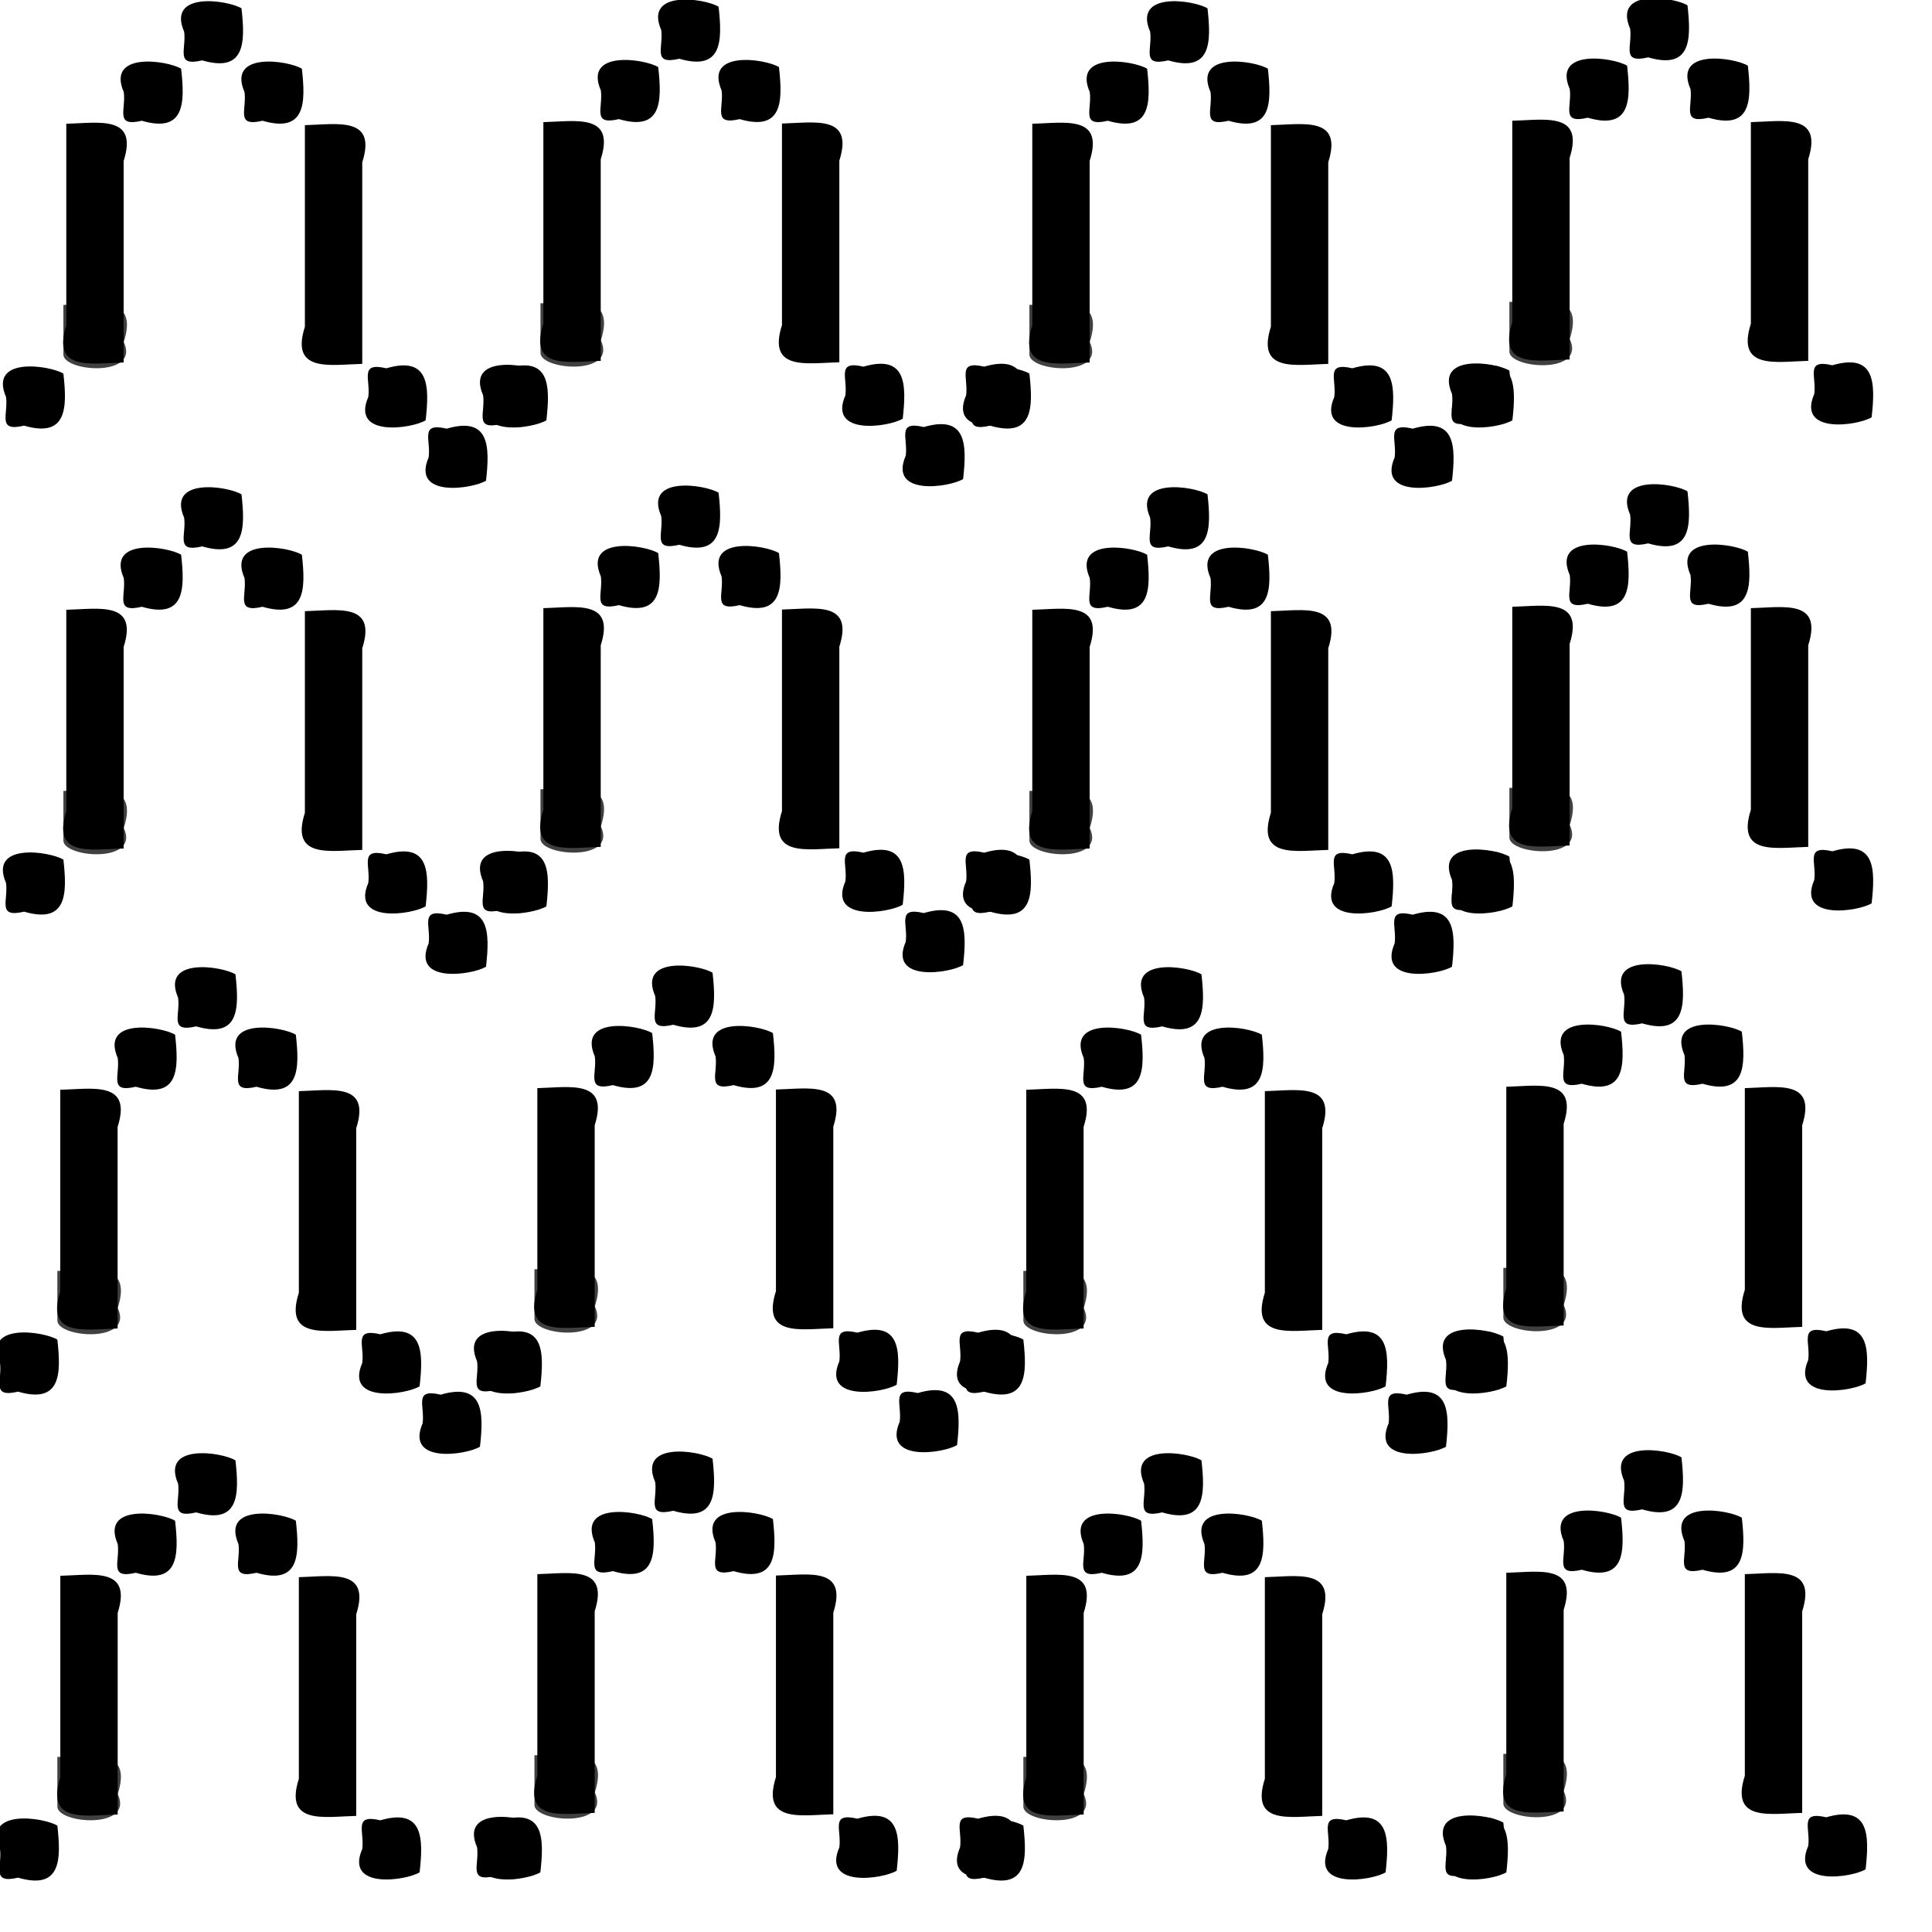 <?xml version="1.0" encoding="UTF-8" standalone="no"?>
<!-- Created with Inkscape (http://www.inkscape.org/) -->

<svg
   xmlns:dc="http://purl.org/dc/elements/1.1/"
   xmlns:cc="http://creativecommons.org/ns#"
   xmlns:rdf="http://www.w3.org/1999/02/22-rdf-syntax-ns#"
   xmlns:svg="http://www.w3.org/2000/svg"
   xmlns="http://www.w3.org/2000/svg"
   xmlns:sodipodi="http://sodipodi.sourceforge.net/DTD/sodipodi-0.dtd"
   xmlns:inkscape="http://www.inkscape.org/namespaces/inkscape"
   id="svg2826"
   version="1.1"
   inkscape:version="0.47 r22583"
   width="32"
   height="32"
   sodipodi:docname="mapinfo_brush_057_32.svg">
  <defs
     id="defs2830">
    <inkscape:perspective
       sodipodi:type="inkscape:persp3d"
       inkscape:vp_x="0 : 0.5 : 1"
       inkscape:vp_y="0 : 1000 : 0"
       inkscape:vp_z="1 : 0.5 : 1"
       inkscape:persp3d-origin="0.5 : 0.33333333 : 1"
       id="perspective2834" />
    <inkscape:perspective
       id="perspective3686"
       inkscape:persp3d-origin="0.5 : 0.33333333 : 1"
       inkscape:vp_z="1 : 0.5 : 1"
       inkscape:vp_y="0 : 1000 : 0"
       inkscape:vp_x="0 : 0.5 : 1"
       sodipodi:type="inkscape:persp3d" />
    <inkscape:perspective
       id="perspective3708"
       inkscape:persp3d-origin="0.5 : 0.33333333 : 1"
       inkscape:vp_z="1 : 0.5 : 1"
       inkscape:vp_y="0 : 1000 : 0"
       inkscape:vp_x="0 : 0.5 : 1"
       sodipodi:type="inkscape:persp3d" />
    <inkscape:perspective
       id="perspective3708-4"
       inkscape:persp3d-origin="0.5 : 0.33333333 : 1"
       inkscape:vp_z="1 : 0.5 : 1"
       inkscape:vp_y="0 : 1000 : 0"
       inkscape:vp_x="0 : 0.5 : 1"
       sodipodi:type="inkscape:persp3d" />
    <inkscape:perspective
       id="perspective3708-9"
       inkscape:persp3d-origin="0.5 : 0.33333333 : 1"
       inkscape:vp_z="1 : 0.5 : 1"
       inkscape:vp_y="0 : 1000 : 0"
       inkscape:vp_x="0 : 0.5 : 1"
       sodipodi:type="inkscape:persp3d" />
    <inkscape:perspective
       id="perspective3748"
       inkscape:persp3d-origin="0.5 : 0.33333333 : 1"
       inkscape:vp_z="1 : 0.5 : 1"
       inkscape:vp_y="0 : 1000 : 0"
       inkscape:vp_x="0 : 0.5 : 1"
       sodipodi:type="inkscape:persp3d" />
    <inkscape:perspective
       id="perspective3775"
       inkscape:persp3d-origin="0.5 : 0.33333333 : 1"
       inkscape:vp_z="1 : 0.5 : 1"
       inkscape:vp_y="0 : 1000 : 0"
       inkscape:vp_x="0 : 0.5 : 1"
       sodipodi:type="inkscape:persp3d" />
    <inkscape:perspective
       id="perspective3820"
       inkscape:persp3d-origin="0.5 : 0.33333333 : 1"
       inkscape:vp_z="1 : 0.5 : 1"
       inkscape:vp_y="0 : 1000 : 0"
       inkscape:vp_x="0 : 0.5 : 1"
       sodipodi:type="inkscape:persp3d" />
    <inkscape:perspective
       id="perspective3820-2"
       inkscape:persp3d-origin="0.5 : 0.33333333 : 1"
       inkscape:vp_z="1 : 0.5 : 1"
       inkscape:vp_y="0 : 1000 : 0"
       inkscape:vp_x="0 : 0.5 : 1"
       sodipodi:type="inkscape:persp3d" />
    <inkscape:perspective
       id="perspective3820-3"
       inkscape:persp3d-origin="0.5 : 0.33333333 : 1"
       inkscape:vp_z="1 : 0.5 : 1"
       inkscape:vp_y="0 : 1000 : 0"
       inkscape:vp_x="0 : 0.5 : 1"
       sodipodi:type="inkscape:persp3d" />
    <inkscape:perspective
       id="perspective3998"
       inkscape:persp3d-origin="0.5 : 0.33333333 : 1"
       inkscape:vp_z="1 : 0.5 : 1"
       inkscape:vp_y="0 : 1000 : 0"
       inkscape:vp_x="0 : 0.5 : 1"
       sodipodi:type="inkscape:persp3d" />
    <inkscape:perspective
       id="perspective3998-2"
       inkscape:persp3d-origin="0.5 : 0.33333333 : 1"
       inkscape:vp_z="1 : 0.5 : 1"
       inkscape:vp_y="0 : 1000 : 0"
       inkscape:vp_x="0 : 0.5 : 1"
       sodipodi:type="inkscape:persp3d" />
    <inkscape:perspective
       id="perspective3998-3"
       inkscape:persp3d-origin="0.5 : 0.33333333 : 1"
       inkscape:vp_z="1 : 0.5 : 1"
       inkscape:vp_y="0 : 1000 : 0"
       inkscape:vp_x="0 : 0.5 : 1"
       sodipodi:type="inkscape:persp3d" />
  </defs>
  <sodipodi:namedview
     pagecolor="#ffffff"
     bordercolor="#666666"
     borderopacity="1"
     objecttolerance="10"
     gridtolerance="10"
     guidetolerance="10"
     inkscape:pageopacity="0"
     inkscape:pageshadow="2"
     inkscape:window-width="1280"
     inkscape:window-height="780"
     id="namedview2828"
     showgrid="true"
     inkscape:snap-grids="true"
     inkscape:zoom="15.786647"
     inkscape:cx="7.1083751"
     inkscape:cy="16.709017"
     inkscape:window-x="-8"
     inkscape:window-y="-8"
     inkscape:window-maximized="1"
     inkscape:current-layer="svg2826">
    <inkscape:grid
       type="xygrid"
       id="grid2898" />
  </sodipodi:namedview>
  <g
     id="g4924"
     transform="translate(35,0.05)">
    <path
       style="fill:#000000"
       d=""
       id="path2844" />
    <path
       style="fill:#000000"
       d=""
       id="path2840" />
    <path
       style="fill:#000000"
       d=""
       id="path2838" />
    <path
       style="fill:#000000;fill-opacity:0.75;stroke-width:0.2;stroke-miterlimit:4;stroke-dasharray:none;stroke-dashoffset:0"
       d="m -10,4.95 c 0.541,-0.003 1.254,-0.178 1,0.615 0.279,0.589 -0.991,0.495 -1,0.21 0,-0.275 0,-0.55 0,-0.824 z"
       id="rect2900" />
    <path
       style="fill:#000000;fill-opacity:1;stroke-width:0.2;stroke-miterlimit:4;stroke-dasharray:none;stroke-dashoffset:0"
       d="m -9.952,3.927 c 0,-0.659 0,-1.318 0,-1.977 0.535,-0.013 1.195,-0.152 0.95,0.615 0,1.113 0,2.226 0,3.339 -0.535,0.013 -1.195,0.152 -0.95,-0.615 0,-0.454 0,-0.908 0,-1.362 z"
       id="path2902" />
    <path
       style="fill:#000000;fill-opacity:1;stroke-width:0.2;stroke-miterlimit:4;stroke-dasharray:none;stroke-dashoffset:0"
       d="M -10.95,6.475 C -11.242,5.8 -10.228,5.95 -10,6.088 c 0.064,0.568 0.061,1.07 -0.651,0.862 -0.454,0.107 -0.259,-0.182 -0.299,-0.475 z"
       id="path2902-1" />
    <g
       transform="translate(7,-0.05)"
       id="g3762">
      <path
         style="fill:#000000;fill-opacity:1;stroke-width:0.2;stroke-miterlimit:4;stroke-dasharray:none;stroke-dashoffset:0"
         d="m -16,1.475 c -0.292,-0.675 0.722,-0.525 0.95,-0.387 0.064,0.568 0.061,1.07 -0.651,0.862 C -16.155,2.057 -15.96,1.768 -16,1.475 z"
         id="path2902-1-7" />
      <path
         style="fill:#000000;fill-opacity:1;stroke-width:0.2;stroke-miterlimit:4;stroke-dasharray:none;stroke-dashoffset:0"
         d="m -15,0.475 c -0.292,-0.675 0.722,-0.525 0.95,-0.387 0.064,0.568 0.061,1.07 -0.651,0.862 C -15.155,1.057 -14.96,0.768 -15,0.475 z"
         id="path2902-1-0" />
      <path
         style="fill:#000000;fill-opacity:1;stroke-width:0.2;stroke-miterlimit:4;stroke-dasharray:none;stroke-dashoffset:0"
         d="m -14,1.475 c -0.292,-0.675 0.722,-0.525 0.95,-0.387 0.064,0.568 0.061,1.07 -0.651,0.862 C -14.155,2.057 -13.96,1.768 -14,1.475 z"
         id="path2902-1-4" />
    </g>
    <path
       style="fill:#000000;fill-opacity:1;stroke-width:0.2;stroke-miterlimit:4;stroke-dasharray:none;stroke-dashoffset:0"
       d="m -6,3.95 c 0,-0.659 0,-1.318 0,-1.977 0.535,-0.013 1.195,-0.152 0.95,0.615 0,1.113 0,2.226 0,3.339 C -5.585,5.94 -6.245,6.079 -6,5.312 -6,4.858 -6,4.404 -6,3.95 z"
       id="path2902-8" />
    <path
       style="fill:#000000;fill-opacity:1;stroke-width:0.2;stroke-miterlimit:4;stroke-dasharray:none;stroke-dashoffset:0"
       d="M -4.95,6.475 C -5.242,7.15 -4.228,7 -4,6.862 -3.936,6.294 -3.939,5.792 -4.651,6 -5.105,5.893 -4.91,6.182 -4.95,6.475 z"
       id="path2902-1-7-2" />
    <g
       id="g3798-5"
       transform="translate(-0.95,0)">
      <path
         style="fill:#000000;fill-opacity:0.75;stroke-width:0.2;stroke-miterlimit:4;stroke-dasharray:none;stroke-dashoffset:0"
         d="m -17,5 c 0.542,-0.003 1.254,-0.178 1,0.615 0.279,0.589 -0.992,0.495 -1,0.209 C -17,5.549 -17,5.275 -17,5 z"
         id="rect2900-1" />
      <path
         style="fill:#000000;fill-opacity:1;stroke-width:0.2;stroke-miterlimit:4;stroke-dasharray:none;stroke-dashoffset:0"
         d="m -16.952,3.977 c 0,-0.659 0,-1.318 0,-1.977 0.535,-0.013 1.195,-0.151 0.95,0.615 0,1.113 0,2.226 0,3.339 -0.535,0.013 -1.195,0.151 -0.95,-0.615 0,-0.454 0,-0.908 0,-1.362 z"
         id="path2902-7" />
      <path
         style="fill:#000000;fill-opacity:1;stroke-width:0.2;stroke-miterlimit:4;stroke-dasharray:none;stroke-dashoffset:0"
         d="M -17.95,6.525 C -18.242,5.849 -17.228,6 -17,6.138 -16.936,6.706 -16.939,7.208 -17.651,7 -18.105,7.107 -17.91,6.818 -17.95,6.525 z"
         id="path2902-1-1" />
      <g
         id="g3762-1">
        <path
           style="fill:#000000;fill-opacity:1;stroke-width:0.2;stroke-miterlimit:4;stroke-dasharray:none;stroke-dashoffset:0"
           d="m -16,1.475 c -0.292,-0.675 0.723,-0.525 0.95,-0.387 0.064,0.569 0.061,1.07 -0.651,0.862 C -16.155,2.057 -15.96,1.768 -16,1.475 z"
           id="path2902-1-7-5" />
        <path
           style="fill:#000000;fill-opacity:1;stroke-width:0.2;stroke-miterlimit:4;stroke-dasharray:none;stroke-dashoffset:0"
           d="m -15,0.475 c -0.292,-0.675 0.723,-0.525 0.95,-0.387 0.064,0.569 0.061,1.07 -0.651,0.862 C -15.155,1.057 -14.96,0.768 -15,0.475 z"
           id="path2902-1-0-2" />
        <path
           style="fill:#000000;fill-opacity:1;stroke-width:0.2;stroke-miterlimit:4;stroke-dasharray:none;stroke-dashoffset:0"
           d="m -14,1.475 c -0.292,-0.675 0.723,-0.525 0.95,-0.387 0.064,0.569 0.061,1.07 -0.651,0.862 C -14.155,2.057 -13.96,1.768 -14,1.475 z"
           id="path2902-1-4-7" />
      </g>
      <path
         style="fill:#000000;fill-opacity:1;stroke-width:0.2;stroke-miterlimit:4;stroke-dasharray:none;stroke-dashoffset:0"
         d="m -13,4 c 0,-0.659 0,-1.318 0,-1.977 0.535,-0.013 1.195,-0.151 0.95,0.615 0,1.113 0,2.226 0,3.339 C -12.585,5.99 -13.245,6.128 -13,5.362 -13,4.908 -13,4.454 -13,4 z"
         id="path2902-8-6" />
      <g
         transform="matrix(1,0,0,-1,4.05,8)"
         id="g3762-8-1">
        <path
           style="fill:#000000;fill-opacity:1;stroke-width:0.2;stroke-miterlimit:4;stroke-dasharray:none;stroke-dashoffset:0"
           d="m -16,1.475 c -0.292,-0.675 0.723,-0.525 0.95,-0.387 0.064,0.569 0.061,1.07 -0.651,0.862 C -16.155,2.057 -15.96,1.768 -16,1.475 z"
           id="path2902-1-7-2-4" />
        <path
           style="fill:#000000;fill-opacity:1;stroke-width:0.2;stroke-miterlimit:4;stroke-dasharray:none;stroke-dashoffset:0"
           d="m -15,0.475 c -0.292,-0.675 0.723,-0.525 0.95,-0.387 0.064,0.569 0.061,1.07 -0.651,0.862 C -15.155,1.057 -14.96,0.768 -15,0.475 z"
           id="path2902-1-0-4-2" />
        <path
           style="fill:#000000;fill-opacity:1;stroke-width:0.2;stroke-miterlimit:4;stroke-dasharray:none;stroke-dashoffset:0"
           d="m -14,1.475 c -0.292,-0.675 0.723,-0.525 0.95,-0.387 0.064,0.569 0.061,1.07 -0.651,0.862 C -14.155,2.057 -13.96,1.768 -14,1.475 z"
           id="path2902-1-4-5-3" />
      </g>
    </g>
    <g
       id="g3798-2"
       transform="translate(-9.048,-0.027)">
      <path
         style="fill:#000000;fill-opacity:0.75;stroke-width:0.2;stroke-miterlimit:4;stroke-dasharray:none;stroke-dashoffset:0"
         d="m -17,5 c 0.542,-0.003 1.254,-0.178 1,0.615 0.279,0.589 -0.992,0.495 -1,0.209 C -17,5.549 -17,5.275 -17,5 z"
         id="rect2900-16" />
      <path
         style="fill:#000000;fill-opacity:1;stroke-width:0.2;stroke-miterlimit:4;stroke-dasharray:none;stroke-dashoffset:0"
         d="m -16.952,3.977 c 0,-0.659 0,-1.318 0,-1.977 0.535,-0.013 1.195,-0.151 0.95,0.615 0,1.113 0,2.226 0,3.339 -0.535,0.013 -1.195,0.151 -0.95,-0.615 0,-0.454 0,-0.908 0,-1.362 z"
         id="path2902-85" />
      <path
         style="fill:#000000;fill-opacity:1;stroke-width:0.2;stroke-miterlimit:4;stroke-dasharray:none;stroke-dashoffset:0"
         d="M -17.95,6.525 C -18.242,5.849 -17.228,6 -17,6.138 -16.936,6.706 -16.939,7.208 -17.651,7 -18.105,7.107 -17.91,6.818 -17.95,6.525 z"
         id="path2902-1-76" />
      <g
         id="g3762-18">
        <path
           style="fill:#000000;fill-opacity:1;stroke-width:0.2;stroke-miterlimit:4;stroke-dasharray:none;stroke-dashoffset:0"
           d="m -16,1.475 c -0.292,-0.675 0.723,-0.525 0.95,-0.387 0.064,0.569 0.061,1.07 -0.651,0.862 C -16.155,2.057 -15.96,1.768 -16,1.475 z"
           id="path2902-1-7-9" />
        <path
           style="fill:#000000;fill-opacity:1;stroke-width:0.2;stroke-miterlimit:4;stroke-dasharray:none;stroke-dashoffset:0"
           d="m -15,0.475 c -0.292,-0.675 0.723,-0.525 0.95,-0.387 0.064,0.569 0.061,1.07 -0.651,0.862 C -15.155,1.057 -14.96,0.768 -15,0.475 z"
           id="path2902-1-0-27" />
        <path
           style="fill:#000000;fill-opacity:1;stroke-width:0.2;stroke-miterlimit:4;stroke-dasharray:none;stroke-dashoffset:0"
           d="m -14,1.475 c -0.292,-0.675 0.723,-0.525 0.95,-0.387 0.064,0.569 0.061,1.07 -0.651,0.862 C -14.155,2.057 -13.96,1.768 -14,1.475 z"
           id="path2902-1-4-9" />
      </g>
      <path
         style="fill:#000000;fill-opacity:1;stroke-width:0.2;stroke-miterlimit:4;stroke-dasharray:none;stroke-dashoffset:0"
         d="m -13,4 c 0,-0.659 0,-1.318 0,-1.977 0.535,-0.013 1.195,-0.151 0.95,0.615 0,1.113 0,2.226 0,3.339 C -12.585,5.99 -13.245,6.128 -13,5.362 -13,4.908 -13,4.454 -13,4 z"
         id="path2902-8-5" />
      <g
         transform="matrix(1,0,0,-1,4.05,8)"
         id="g3762-8-4">
        <path
           style="fill:#000000;fill-opacity:1;stroke-width:0.2;stroke-miterlimit:4;stroke-dasharray:none;stroke-dashoffset:0"
           d="m -16,1.475 c -0.292,-0.675 0.723,-0.525 0.95,-0.387 0.064,0.569 0.061,1.07 -0.651,0.862 C -16.155,2.057 -15.96,1.768 -16,1.475 z"
           id="path2902-1-7-2-3" />
        <path
           style="fill:#000000;fill-opacity:1;stroke-width:0.2;stroke-miterlimit:4;stroke-dasharray:none;stroke-dashoffset:0"
           d="m -15,0.475 c -0.292,-0.675 0.723,-0.525 0.95,-0.387 0.064,0.569 0.061,1.07 -0.651,0.862 C -15.155,1.057 -14.96,0.768 -15,0.475 z"
           id="path2902-1-0-4-1" />
        <path
           style="fill:#000000;fill-opacity:1;stroke-width:0.2;stroke-miterlimit:4;stroke-dasharray:none;stroke-dashoffset:0"
           d="m -14,1.475 c -0.292,-0.675 0.723,-0.525 0.95,-0.387 0.064,0.569 0.061,1.07 -0.651,0.862 C -14.155,2.057 -13.96,1.768 -14,1.475 z"
           id="path2902-1-4-5-2" />
      </g>
    </g>
    <g
       id="g3798-3"
       transform="translate(-16.95,0)">
      <path
         style="fill:#000000;fill-opacity:0.75;stroke-width:0.2;stroke-miterlimit:4;stroke-dasharray:none;stroke-dashoffset:0"
         d="m -17,5 c 0.542,-0.003 1.254,-0.178 1,0.615 0.279,0.589 -0.992,0.495 -1,0.209 C -17,5.549 -17,5.275 -17,5 z"
         id="rect2900-4" />
      <path
         style="fill:#000000;fill-opacity:1;stroke-width:0.2;stroke-miterlimit:4;stroke-dasharray:none;stroke-dashoffset:0"
         d="m -16.952,3.977 c 0,-0.659 0,-1.318 0,-1.977 0.535,-0.013 1.195,-0.151 0.95,0.615 0,1.113 0,2.226 0,3.339 -0.535,0.013 -1.195,0.151 -0.95,-0.615 0,-0.454 0,-0.908 0,-1.362 z"
         id="path2902-11" />
      <path
         style="fill:#000000;fill-opacity:1;stroke-width:0.2;stroke-miterlimit:4;stroke-dasharray:none;stroke-dashoffset:0"
         d="M -17.95,6.525 C -18.242,5.849 -17.228,6 -17,6.138 -16.936,6.706 -16.939,7.208 -17.651,7 -18.105,7.107 -17.91,6.818 -17.95,6.525 z"
         id="path2902-1-3" />
      <g
         id="g3762-87">
        <path
           style="fill:#000000;fill-opacity:1;stroke-width:0.2;stroke-miterlimit:4;stroke-dasharray:none;stroke-dashoffset:0"
           d="m -16,1.475 c -0.292,-0.675 0.723,-0.525 0.95,-0.387 0.064,0.569 0.061,1.07 -0.651,0.862 C -16.155,2.057 -15.96,1.768 -16,1.475 z"
           id="path2902-1-7-4" />
        <path
           style="fill:#000000;fill-opacity:1;stroke-width:0.2;stroke-miterlimit:4;stroke-dasharray:none;stroke-dashoffset:0"
           d="m -15,0.475 c -0.292,-0.675 0.723,-0.525 0.95,-0.387 0.064,0.569 0.061,1.07 -0.651,0.862 C -15.155,1.057 -14.96,0.768 -15,0.475 z"
           id="path2902-1-0-277" />
        <path
           style="fill:#000000;fill-opacity:1;stroke-width:0.2;stroke-miterlimit:4;stroke-dasharray:none;stroke-dashoffset:0"
           d="m -14,1.475 c -0.292,-0.675 0.723,-0.525 0.95,-0.387 0.064,0.569 0.061,1.07 -0.651,0.862 C -14.155,2.057 -13.96,1.768 -14,1.475 z"
           id="path2902-1-4-93" />
      </g>
      <path
         style="fill:#000000;fill-opacity:1;stroke-width:0.2;stroke-miterlimit:4;stroke-dasharray:none;stroke-dashoffset:0"
         d="m -13,4 c 0,-0.659 0,-1.318 0,-1.977 0.535,-0.013 1.195,-0.151 0.95,0.615 0,1.113 0,2.226 0,3.339 C -12.585,5.99 -13.245,6.128 -13,5.362 -13,4.908 -13,4.454 -13,4 z"
         id="path2902-8-1" />
      <g
         transform="matrix(1,0,0,-1,4.05,8)"
         id="g3762-8-9">
        <path
           style="fill:#000000;fill-opacity:1;stroke-width:0.2;stroke-miterlimit:4;stroke-dasharray:none;stroke-dashoffset:0"
           d="m -16,1.475 c -0.292,-0.675 0.723,-0.525 0.95,-0.387 0.064,0.569 0.061,1.07 -0.651,0.862 C -16.155,2.057 -15.96,1.768 -16,1.475 z"
           id="path2902-1-7-2-8" />
        <path
           style="fill:#000000;fill-opacity:1;stroke-width:0.2;stroke-miterlimit:4;stroke-dasharray:none;stroke-dashoffset:0"
           d="m -15,0.475 c -0.292,-0.675 0.723,-0.525 0.95,-0.387 0.064,0.569 0.061,1.07 -0.651,0.862 C -15.155,1.057 -14.96,0.768 -15,0.475 z"
           id="path2902-1-0-4-6" />
        <path
           style="fill:#000000;fill-opacity:1;stroke-width:0.2;stroke-miterlimit:4;stroke-dasharray:none;stroke-dashoffset:0"
           d="m -14,1.475 c -0.292,-0.675 0.723,-0.525 0.95,-0.387 0.064,0.569 0.061,1.07 -0.651,0.862 C -14.155,2.057 -13.96,1.768 -14,1.475 z"
           id="path2902-1-4-5-5" />
      </g>
    </g>
    <path
       style="fill:#000000;fill-opacity:0.75;stroke-width:0.2;stroke-miterlimit:4;stroke-dasharray:none;stroke-dashoffset:0"
       d="m -10,13 c 0.541,-0.003 1.254,-0.178 1,0.615 0.279,0.589 -0.991,0.495 -1,0.21 0,-0.275 0,-0.55 0,-0.824 z"
       id="rect2900-6" />
    <path
       style="fill:#000000;fill-opacity:1;stroke-width:0.2;stroke-miterlimit:4;stroke-dasharray:none;stroke-dashoffset:0"
       d="m -9.952,11.977 c 0,-0.659 0,-1.318 0,-1.977 0.535,-0.013 1.195,-0.152 0.95,0.615 0,1.113 0,2.226 0,3.339 -0.535,0.013 -1.195,0.152 -0.95,-0.615 0,-0.454 0,-0.908 0,-1.362 z"
       id="path2902-0" />
    <path
       style="fill:#000000;fill-opacity:1;stroke-width:0.2;stroke-miterlimit:4;stroke-dasharray:none;stroke-dashoffset:0"
       d="M -10.95,14.525 C -11.242,13.85 -10.228,14 -10,14.138 c 0.064,0.568 0.061,1.07 -0.651,0.862 -0.454,0.107 -0.259,-0.182 -0.299,-0.475 z"
       id="path2902-1-2" />
    <g
       transform="translate(7,8)"
       id="g3762-4">
      <path
         style="fill:#000000;fill-opacity:1;stroke-width:0.2;stroke-miterlimit:4;stroke-dasharray:none;stroke-dashoffset:0"
         d="m -16,1.475 c -0.292,-0.675 0.723,-0.525 0.95,-0.387 0.064,0.569 0.061,1.07 -0.651,0.862 C -16.155,2.057 -15.96,1.768 -16,1.475 z"
         id="path2902-1-7-8" />
      <path
         style="fill:#000000;fill-opacity:1;stroke-width:0.2;stroke-miterlimit:4;stroke-dasharray:none;stroke-dashoffset:0"
         d="m -15,0.475 c -0.292,-0.675 0.723,-0.525 0.95,-0.387 0.064,0.569 0.061,1.07 -0.651,0.862 C -15.155,1.057 -14.96,0.768 -15,0.475 z"
         id="path2902-1-0-6" />
      <path
         style="fill:#000000;fill-opacity:1;stroke-width:0.2;stroke-miterlimit:4;stroke-dasharray:none;stroke-dashoffset:0"
         d="m -14,1.475 c -0.292,-0.675 0.723,-0.525 0.95,-0.387 0.064,0.569 0.061,1.07 -0.651,0.862 C -14.155,2.057 -13.96,1.768 -14,1.475 z"
         id="path2902-1-4-50" />
    </g>
    <path
       style="fill:#000000;fill-opacity:1;stroke-width:0.2;stroke-miterlimit:4;stroke-dasharray:none;stroke-dashoffset:0"
       d="m -6,12 c 0,-0.659 0,-1.318 0,-1.977 0.535,-0.013 1.195,-0.152 0.95,0.615 0,1.113 0,2.226 0,3.339 C -5.585,13.99 -6.245,14.129 -6,13.362 -6,12.908 -6,12.454 -6,12 z"
       id="path2902-8-9" />
    <path
       style="fill:#000000;fill-opacity:1;stroke-width:0.2;stroke-miterlimit:4;stroke-dasharray:none;stroke-dashoffset:0"
       d="M -4.95,14.525 C -5.242,15.2 -4.228,15.05 -4,14.912 -3.936,14.344 -3.939,13.842 -4.651,14.05 -5.105,13.943 -4.91,14.232 -4.95,14.525 z"
       id="path2902-1-7-2-0" />
    <g
       id="g3798-5-9"
       transform="translate(-0.95,8.05)">
      <path
         style="fill:#000000;fill-opacity:0.75;stroke-width:0.2;stroke-miterlimit:4;stroke-dasharray:none;stroke-dashoffset:0"
         d="m -17,5 c 0.542,-0.003 1.254,-0.178 1,0.615 0.279,0.589 -0.992,0.495 -1,0.209 C -17,5.549 -17,5.275 -17,5 z"
         id="rect2900-1-3" />
      <path
         style="fill:#000000;fill-opacity:1;stroke-width:0.2;stroke-miterlimit:4;stroke-dasharray:none;stroke-dashoffset:0"
         d="m -16.952,3.977 c 0,-0.659 0,-1.318 0,-1.977 0.535,-0.013 1.195,-0.151 0.95,0.615 0,1.113 0,2.226 0,3.339 -0.535,0.013 -1.195,0.151 -0.95,-0.615 0,-0.454 0,-0.908 0,-1.362 z"
         id="path2902-7-4" />
      <path
         style="fill:#000000;fill-opacity:1;stroke-width:0.2;stroke-miterlimit:4;stroke-dasharray:none;stroke-dashoffset:0"
         d="M -17.95,6.525 C -18.242,5.849 -17.228,6 -17,6.138 -16.936,6.706 -16.939,7.208 -17.651,7 -18.105,7.107 -17.91,6.818 -17.95,6.525 z"
         id="path2902-1-1-4" />
      <g
         id="g3762-1-6">
        <path
           style="fill:#000000;fill-opacity:1;stroke-width:0.2;stroke-miterlimit:4;stroke-dasharray:none;stroke-dashoffset:0"
           d="m -16,1.475 c -0.292,-0.675 0.723,-0.525 0.95,-0.387 0.064,0.569 0.061,1.07 -0.651,0.862 C -16.155,2.057 -15.96,1.768 -16,1.475 z"
           id="path2902-1-7-5-0" />
        <path
           style="fill:#000000;fill-opacity:1;stroke-width:0.2;stroke-miterlimit:4;stroke-dasharray:none;stroke-dashoffset:0"
           d="m -15,0.475 c -0.292,-0.675 0.723,-0.525 0.95,-0.387 0.064,0.569 0.061,1.07 -0.651,0.862 C -15.155,1.057 -14.96,0.768 -15,0.475 z"
           id="path2902-1-0-2-6" />
        <path
           style="fill:#000000;fill-opacity:1;stroke-width:0.2;stroke-miterlimit:4;stroke-dasharray:none;stroke-dashoffset:0"
           d="m -14,1.475 c -0.292,-0.675 0.723,-0.525 0.95,-0.387 0.064,0.569 0.061,1.07 -0.651,0.862 C -14.155,2.057 -13.96,1.768 -14,1.475 z"
           id="path2902-1-4-7-6" />
      </g>
      <path
         style="fill:#000000;fill-opacity:1;stroke-width:0.2;stroke-miterlimit:4;stroke-dasharray:none;stroke-dashoffset:0"
         d="m -13,4 c 0,-0.659 0,-1.318 0,-1.977 0.535,-0.013 1.195,-0.151 0.95,0.615 0,1.113 0,2.226 0,3.339 C -12.585,5.99 -13.245,6.128 -13,5.362 -13,4.908 -13,4.454 -13,4 z"
         id="path2902-8-6-1" />
      <g
         transform="matrix(1,0,0,-1,4.05,8)"
         id="g3762-8-1-8">
        <path
           style="fill:#000000;fill-opacity:1;stroke-width:0.2;stroke-miterlimit:4;stroke-dasharray:none;stroke-dashoffset:0"
           d="m -16,1.475 c -0.292,-0.675 0.723,-0.525 0.95,-0.387 0.064,0.569 0.061,1.07 -0.651,0.862 C -16.155,2.057 -15.96,1.768 -16,1.475 z"
           id="path2902-1-7-2-4-4" />
        <path
           style="fill:#000000;fill-opacity:1;stroke-width:0.2;stroke-miterlimit:4;stroke-dasharray:none;stroke-dashoffset:0"
           d="m -15,0.475 c -0.292,-0.675 0.723,-0.525 0.95,-0.387 0.064,0.569 0.061,1.07 -0.651,0.862 C -15.155,1.057 -14.96,0.768 -15,0.475 z"
           id="path2902-1-0-4-2-9" />
        <path
           style="fill:#000000;fill-opacity:1;stroke-width:0.2;stroke-miterlimit:4;stroke-dasharray:none;stroke-dashoffset:0"
           d="m -14,1.475 c -0.292,-0.675 0.723,-0.525 0.95,-0.387 0.064,0.569 0.061,1.07 -0.651,0.862 C -14.155,2.057 -13.96,1.768 -14,1.475 z"
           id="path2902-1-4-5-3-6" />
      </g>
    </g>
    <g
       id="g3798-2-3"
       transform="translate(-9.048,8.023)">
      <path
         style="fill:#000000;fill-opacity:0.75;stroke-width:0.2;stroke-miterlimit:4;stroke-dasharray:none;stroke-dashoffset:0"
         d="m -17,5 c 0.542,-0.003 1.254,-0.178 1,0.615 0.279,0.589 -0.992,0.495 -1,0.209 C -17,5.549 -17,5.275 -17,5 z"
         id="rect2900-16-7" />
      <path
         style="fill:#000000;fill-opacity:1;stroke-width:0.2;stroke-miterlimit:4;stroke-dasharray:none;stroke-dashoffset:0"
         d="m -16.952,3.977 c 0,-0.659 0,-1.318 0,-1.977 0.535,-0.013 1.195,-0.151 0.95,0.615 0,1.113 0,2.226 0,3.339 -0.535,0.013 -1.195,0.151 -0.95,-0.615 0,-0.454 0,-0.908 0,-1.362 z"
         id="path2902-85-8" />
      <path
         style="fill:#000000;fill-opacity:1;stroke-width:0.2;stroke-miterlimit:4;stroke-dasharray:none;stroke-dashoffset:0"
         d="M -17.95,6.525 C -18.242,5.849 -17.228,6 -17,6.138 -16.936,6.706 -16.939,7.208 -17.651,7 -18.105,7.107 -17.91,6.818 -17.95,6.525 z"
         id="path2902-1-76-8" />
      <g
         id="g3762-18-2">
        <path
           style="fill:#000000;fill-opacity:1;stroke-width:0.2;stroke-miterlimit:4;stroke-dasharray:none;stroke-dashoffset:0"
           d="m -16,1.475 c -0.292,-0.675 0.723,-0.525 0.95,-0.387 0.064,0.569 0.061,1.07 -0.651,0.862 C -16.155,2.057 -15.96,1.768 -16,1.475 z"
           id="path2902-1-7-9-9" />
        <path
           style="fill:#000000;fill-opacity:1;stroke-width:0.2;stroke-miterlimit:4;stroke-dasharray:none;stroke-dashoffset:0"
           d="m -15,0.475 c -0.292,-0.675 0.723,-0.525 0.95,-0.387 0.064,0.569 0.061,1.07 -0.651,0.862 C -15.155,1.057 -14.96,0.768 -15,0.475 z"
           id="path2902-1-0-27-1" />
        <path
           style="fill:#000000;fill-opacity:1;stroke-width:0.2;stroke-miterlimit:4;stroke-dasharray:none;stroke-dashoffset:0"
           d="m -14,1.475 c -0.292,-0.675 0.723,-0.525 0.95,-0.387 0.064,0.569 0.061,1.07 -0.651,0.862 C -14.155,2.057 -13.96,1.768 -14,1.475 z"
           id="path2902-1-4-9-3" />
      </g>
      <path
         style="fill:#000000;fill-opacity:1;stroke-width:0.2;stroke-miterlimit:4;stroke-dasharray:none;stroke-dashoffset:0"
         d="m -13,4 c 0,-0.659 0,-1.318 0,-1.977 0.535,-0.013 1.195,-0.151 0.95,0.615 0,1.113 0,2.226 0,3.339 C -12.585,5.99 -13.245,6.128 -13,5.362 -13,4.908 -13,4.454 -13,4 z"
         id="path2902-8-5-5" />
      <g
         transform="matrix(1,0,0,-1,4.05,8)"
         id="g3762-8-4-9">
        <path
           style="fill:#000000;fill-opacity:1;stroke-width:0.2;stroke-miterlimit:4;stroke-dasharray:none;stroke-dashoffset:0"
           d="m -16,1.475 c -0.292,-0.675 0.723,-0.525 0.95,-0.387 0.064,0.569 0.061,1.07 -0.651,0.862 C -16.155,2.057 -15.96,1.768 -16,1.475 z"
           id="path2902-1-7-2-3-8" />
        <path
           style="fill:#000000;fill-opacity:1;stroke-width:0.2;stroke-miterlimit:4;stroke-dasharray:none;stroke-dashoffset:0"
           d="m -15,0.475 c -0.292,-0.675 0.723,-0.525 0.95,-0.387 0.064,0.569 0.061,1.07 -0.651,0.862 C -15.155,1.057 -14.96,0.768 -15,0.475 z"
           id="path2902-1-0-4-1-4" />
        <path
           style="fill:#000000;fill-opacity:1;stroke-width:0.2;stroke-miterlimit:4;stroke-dasharray:none;stroke-dashoffset:0"
           d="m -14,1.475 c -0.292,-0.675 0.723,-0.525 0.95,-0.387 0.064,0.569 0.061,1.07 -0.651,0.862 C -14.155,2.057 -13.96,1.768 -14,1.475 z"
           id="path2902-1-4-5-2-0" />
      </g>
    </g>
    <g
       id="g3798-3-7"
       transform="translate(-16.95,8.05)">
      <path
         style="fill:#000000;fill-opacity:0.75;stroke-width:0.2;stroke-miterlimit:4;stroke-dasharray:none;stroke-dashoffset:0"
         d="m -17,5 c 0.542,-0.003 1.254,-0.178 1,0.615 0.279,0.589 -0.992,0.495 -1,0.209 C -17,5.549 -17,5.275 -17,5 z"
         id="rect2900-4-6" />
      <path
         style="fill:#000000;fill-opacity:1;stroke-width:0.2;stroke-miterlimit:4;stroke-dasharray:none;stroke-dashoffset:0"
         d="m -16.952,3.977 c 0,-0.659 0,-1.318 0,-1.977 0.535,-0.013 1.195,-0.151 0.95,0.615 0,1.113 0,2.226 0,3.339 -0.535,0.013 -1.195,0.151 -0.95,-0.615 0,-0.454 0,-0.908 0,-1.362 z"
         id="path2902-11-3" />
      <path
         style="fill:#000000;fill-opacity:1;stroke-width:0.2;stroke-miterlimit:4;stroke-dasharray:none;stroke-dashoffset:0"
         d="M -17.95,6.525 C -18.242,5.849 -17.228,6 -17,6.138 -16.936,6.706 -16.939,7.208 -17.651,7 -18.105,7.107 -17.91,6.818 -17.95,6.525 z"
         id="path2902-1-3-6" />
      <g
         id="g3762-87-1">
        <path
           style="fill:#000000;fill-opacity:1;stroke-width:0.2;stroke-miterlimit:4;stroke-dasharray:none;stroke-dashoffset:0"
           d="m -16,1.475 c -0.292,-0.675 0.723,-0.525 0.95,-0.387 0.064,0.569 0.061,1.07 -0.651,0.862 C -16.155,2.057 -15.96,1.768 -16,1.475 z"
           id="path2902-1-7-4-5" />
        <path
           style="fill:#000000;fill-opacity:1;stroke-width:0.2;stroke-miterlimit:4;stroke-dasharray:none;stroke-dashoffset:0"
           d="m -15,0.475 c -0.292,-0.675 0.723,-0.525 0.95,-0.387 0.064,0.569 0.061,1.07 -0.651,0.862 C -15.155,1.057 -14.96,0.768 -15,0.475 z"
           id="path2902-1-0-277-4" />
        <path
           style="fill:#000000;fill-opacity:1;stroke-width:0.2;stroke-miterlimit:4;stroke-dasharray:none;stroke-dashoffset:0"
           d="m -14,1.475 c -0.292,-0.675 0.723,-0.525 0.95,-0.387 0.064,0.569 0.061,1.07 -0.651,0.862 C -14.155,2.057 -13.96,1.768 -14,1.475 z"
           id="path2902-1-4-93-2" />
      </g>
      <path
         style="fill:#000000;fill-opacity:1;stroke-width:0.2;stroke-miterlimit:4;stroke-dasharray:none;stroke-dashoffset:0"
         d="m -13,4 c 0,-0.659 0,-1.318 0,-1.977 0.535,-0.013 1.195,-0.151 0.95,0.615 0,1.113 0,2.226 0,3.339 C -12.585,5.99 -13.245,6.128 -13,5.362 -13,4.908 -13,4.454 -13,4 z"
         id="path2902-8-1-0" />
      <g
         transform="matrix(1,0,0,-1,4.05,8)"
         id="g3762-8-9-9">
        <path
           style="fill:#000000;fill-opacity:1;stroke-width:0.2;stroke-miterlimit:4;stroke-dasharray:none;stroke-dashoffset:0"
           d="m -16,1.475 c -0.292,-0.675 0.723,-0.525 0.95,-0.387 0.064,0.569 0.061,1.07 -0.651,0.862 C -16.155,2.057 -15.96,1.768 -16,1.475 z"
           id="path2902-1-7-2-8-7" />
        <path
           style="fill:#000000;fill-opacity:1;stroke-width:0.2;stroke-miterlimit:4;stroke-dasharray:none;stroke-dashoffset:0"
           d="m -15,0.475 c -0.292,-0.675 0.723,-0.525 0.95,-0.387 0.064,0.569 0.061,1.07 -0.651,0.862 C -15.155,1.057 -14.96,0.768 -15,0.475 z"
           id="path2902-1-0-4-6-3" />
        <path
           style="fill:#000000;fill-opacity:1;stroke-width:0.2;stroke-miterlimit:4;stroke-dasharray:none;stroke-dashoffset:0"
           d="m -14,1.475 c -0.292,-0.675 0.723,-0.525 0.95,-0.387 0.064,0.569 0.061,1.07 -0.651,0.862 C -14.155,2.057 -13.96,1.768 -14,1.475 z"
           id="path2902-1-4-5-5-7" />
      </g>
    </g>
    <path
       style="fill:#000000;fill-opacity:0.75;stroke-width:0.2;stroke-miterlimit:4;stroke-dasharray:none;stroke-dashoffset:0"
       d="m -10.1,20.95 c 0.541,-0.003 1.254,-0.178 1,0.615 0.279,0.589 -0.991,0.495 -1,0.21 0,-0.275 0,-0.55 0,-0.824 z"
       id="rect2900-165" />
    <path
       style="fill:#000000;fill-opacity:1;stroke-width:0.2;stroke-miterlimit:4;stroke-dasharray:none;stroke-dashoffset:0"
       d="m -10.051,19.927 c 0,-0.659 0,-1.318 0,-1.977 0.535,-0.013 1.195,-0.152 0.95,0.615 0,1.113 0,2.226 0,3.339 -0.535,0.013 -1.195,0.152 -0.95,-0.615 0,-0.454 0,-0.908 0,-1.362 z"
       id="path2902-75" />
    <path
       style="fill:#000000;fill-opacity:1;stroke-width:0.2;stroke-miterlimit:4;stroke-dasharray:none;stroke-dashoffset:0"
       d="m -11.05,22.475 c -0.292,-0.675 0.722,-0.525 0.95,-0.387 0.064,0.568 0.061,1.07 -0.651,0.862 -0.454,0.107 -0.259,-0.182 -0.299,-0.475 z"
       id="path2902-1-41" />
    <g
       transform="translate(6.9,15.95)"
       id="g3762-2">
      <path
         style="fill:#000000;fill-opacity:1;stroke-width:0.2;stroke-miterlimit:4;stroke-dasharray:none;stroke-dashoffset:0"
         d="m -16,1.475 c -0.292,-0.675 0.723,-0.525 0.95,-0.387 0.064,0.569 0.061,1.07 -0.651,0.862 C -16.155,2.057 -15.96,1.768 -16,1.475 z"
         id="path2902-1-7-0" />
      <path
         style="fill:#000000;fill-opacity:1;stroke-width:0.2;stroke-miterlimit:4;stroke-dasharray:none;stroke-dashoffset:0"
         d="m -15,0.475 c -0.292,-0.675 0.723,-0.525 0.95,-0.387 0.064,0.569 0.061,1.07 -0.651,0.862 C -15.155,1.057 -14.96,0.768 -15,0.475 z"
         id="path2902-1-0-0" />
      <path
         style="fill:#000000;fill-opacity:1;stroke-width:0.2;stroke-miterlimit:4;stroke-dasharray:none;stroke-dashoffset:0"
         d="m -14,1.475 c -0.292,-0.675 0.723,-0.525 0.95,-0.387 0.064,0.569 0.061,1.07 -0.651,0.862 C -14.155,2.057 -13.96,1.768 -14,1.475 z"
         id="path2902-1-4-1" />
    </g>
    <path
       style="fill:#000000;fill-opacity:1;stroke-width:0.2;stroke-miterlimit:4;stroke-dasharray:none;stroke-dashoffset:0"
       d="m -6.1,19.95 c 0,-0.659 0,-1.318 0,-1.977 0.535,-0.013 1.195,-0.152 0.95,0.615 0,1.113 0,2.226 0,3.339 -0.535,0.013 -1.195,0.152 -0.95,-0.615 0,-0.454 0,-0.908 0,-1.362 z"
       id="path2902-8-4" />
    <path
       style="fill:#000000;fill-opacity:1;stroke-width:0.2;stroke-miterlimit:4;stroke-dasharray:none;stroke-dashoffset:0"
       d="m -5.05,22.475 c -0.292,0.675 0.722,0.525 0.95,0.387 C -4.036,22.294 -4.038,21.792 -4.75,22 -5.205,21.893 -5.01,22.182 -5.05,22.475 z"
       id="path2902-1-7-2-07" />
    <g
       id="g3798-5-7"
       transform="translate(-1.05,16)">
      <path
         style="fill:#000000;fill-opacity:0.75;stroke-width:0.2;stroke-miterlimit:4;stroke-dasharray:none;stroke-dashoffset:0"
         d="m -17,5 c 0.542,-0.003 1.254,-0.178 1,0.615 0.279,0.589 -0.992,0.495 -1,0.209 C -17,5.549 -17,5.275 -17,5 z"
         id="rect2900-1-7" />
      <path
         style="fill:#000000;fill-opacity:1;stroke-width:0.2;stroke-miterlimit:4;stroke-dasharray:none;stroke-dashoffset:0"
         d="m -16.952,3.977 c 0,-0.659 0,-1.318 0,-1.977 0.535,-0.013 1.195,-0.151 0.95,0.615 0,1.113 0,2.226 0,3.339 -0.535,0.013 -1.195,0.151 -0.95,-0.615 0,-0.454 0,-0.908 0,-1.362 z"
         id="path2902-7-3" />
      <path
         style="fill:#000000;fill-opacity:1;stroke-width:0.2;stroke-miterlimit:4;stroke-dasharray:none;stroke-dashoffset:0"
         d="M -17.95,6.525 C -18.242,5.849 -17.228,6 -17,6.138 -16.936,6.706 -16.939,7.208 -17.651,7 -18.105,7.107 -17.91,6.818 -17.95,6.525 z"
         id="path2902-1-1-3" />
      <g
         id="g3762-1-5">
        <path
           style="fill:#000000;fill-opacity:1;stroke-width:0.2;stroke-miterlimit:4;stroke-dasharray:none;stroke-dashoffset:0"
           d="m -16,1.475 c -0.292,-0.675 0.723,-0.525 0.95,-0.387 0.064,0.569 0.061,1.07 -0.651,0.862 C -16.155,2.057 -15.96,1.768 -16,1.475 z"
           id="path2902-1-7-5-9" />
        <path
           style="fill:#000000;fill-opacity:1;stroke-width:0.2;stroke-miterlimit:4;stroke-dasharray:none;stroke-dashoffset:0"
           d="m -15,0.475 c -0.292,-0.675 0.723,-0.525 0.95,-0.387 0.064,0.569 0.061,1.07 -0.651,0.862 C -15.155,1.057 -14.96,0.768 -15,0.475 z"
           id="path2902-1-0-2-9" />
        <path
           style="fill:#000000;fill-opacity:1;stroke-width:0.2;stroke-miterlimit:4;stroke-dasharray:none;stroke-dashoffset:0"
           d="m -14,1.475 c -0.292,-0.675 0.723,-0.525 0.95,-0.387 0.064,0.569 0.061,1.07 -0.651,0.862 C -14.155,2.057 -13.96,1.768 -14,1.475 z"
           id="path2902-1-4-7-8" />
      </g>
      <path
         style="fill:#000000;fill-opacity:1;stroke-width:0.2;stroke-miterlimit:4;stroke-dasharray:none;stroke-dashoffset:0"
         d="m -13,4 c 0,-0.659 0,-1.318 0,-1.977 0.535,-0.013 1.195,-0.151 0.95,0.615 0,1.113 0,2.226 0,3.339 C -12.585,5.99 -13.245,6.128 -13,5.362 -13,4.908 -13,4.454 -13,4 z"
         id="path2902-8-6-18" />
      <g
         transform="matrix(1,0,0,-1,4.05,8)"
         id="g3762-8-1-2">
        <path
           style="fill:#000000;fill-opacity:1;stroke-width:0.2;stroke-miterlimit:4;stroke-dasharray:none;stroke-dashoffset:0"
           d="m -16,1.475 c -0.292,-0.675 0.723,-0.525 0.95,-0.387 0.064,0.569 0.061,1.07 -0.651,0.862 C -16.155,2.057 -15.96,1.768 -16,1.475 z"
           id="path2902-1-7-2-4-6" />
        <path
           style="fill:#000000;fill-opacity:1;stroke-width:0.2;stroke-miterlimit:4;stroke-dasharray:none;stroke-dashoffset:0"
           d="m -15,0.475 c -0.292,-0.675 0.723,-0.525 0.95,-0.387 0.064,0.569 0.061,1.07 -0.651,0.862 C -15.155,1.057 -14.96,0.768 -15,0.475 z"
           id="path2902-1-0-4-2-6" />
        <path
           style="fill:#000000;fill-opacity:1;stroke-width:0.2;stroke-miterlimit:4;stroke-dasharray:none;stroke-dashoffset:0"
           d="m -14,1.475 c -0.292,-0.675 0.723,-0.525 0.95,-0.387 0.064,0.569 0.061,1.07 -0.651,0.862 C -14.155,2.057 -13.96,1.768 -14,1.475 z"
           id="path2902-1-4-5-3-0" />
      </g>
    </g>
    <g
       id="g3798-2-38"
       transform="translate(-9.148,15.973)">
      <path
         style="fill:#000000;fill-opacity:0.75;stroke-width:0.2;stroke-miterlimit:4;stroke-dasharray:none;stroke-dashoffset:0"
         d="m -17,5 c 0.542,-0.003 1.254,-0.178 1,0.615 0.279,0.589 -0.992,0.495 -1,0.209 C -17,5.549 -17,5.275 -17,5 z"
         id="rect2900-16-0" />
      <path
         style="fill:#000000;fill-opacity:1;stroke-width:0.2;stroke-miterlimit:4;stroke-dasharray:none;stroke-dashoffset:0"
         d="m -16.952,3.977 c 0,-0.659 0,-1.318 0,-1.977 0.535,-0.013 1.195,-0.151 0.95,0.615 0,1.113 0,2.226 0,3.339 -0.535,0.013 -1.195,0.151 -0.95,-0.615 0,-0.454 0,-0.908 0,-1.362 z"
         id="path2902-85-1" />
      <path
         style="fill:#000000;fill-opacity:1;stroke-width:0.2;stroke-miterlimit:4;stroke-dasharray:none;stroke-dashoffset:0"
         d="M -17.95,6.525 C -18.242,5.849 -17.228,6 -17,6.138 -16.936,6.706 -16.939,7.208 -17.651,7 -18.105,7.107 -17.91,6.818 -17.95,6.525 z"
         id="path2902-1-76-2" />
      <g
         id="g3762-18-5">
        <path
           style="fill:#000000;fill-opacity:1;stroke-width:0.2;stroke-miterlimit:4;stroke-dasharray:none;stroke-dashoffset:0"
           d="m -16,1.475 c -0.292,-0.675 0.723,-0.525 0.95,-0.387 0.064,0.569 0.061,1.07 -0.651,0.862 C -16.155,2.057 -15.96,1.768 -16,1.475 z"
           id="path2902-1-7-9-0" />
        <path
           style="fill:#000000;fill-opacity:1;stroke-width:0.2;stroke-miterlimit:4;stroke-dasharray:none;stroke-dashoffset:0"
           d="m -15,0.475 c -0.292,-0.675 0.723,-0.525 0.95,-0.387 0.064,0.569 0.061,1.07 -0.651,0.862 C -15.155,1.057 -14.96,0.768 -15,0.475 z"
           id="path2902-1-0-27-9" />
        <path
           style="fill:#000000;fill-opacity:1;stroke-width:0.2;stroke-miterlimit:4;stroke-dasharray:none;stroke-dashoffset:0"
           d="m -14,1.475 c -0.292,-0.675 0.723,-0.525 0.95,-0.387 0.064,0.569 0.061,1.07 -0.651,0.862 C -14.155,2.057 -13.96,1.768 -14,1.475 z"
           id="path2902-1-4-9-4" />
      </g>
      <path
         style="fill:#000000;fill-opacity:1;stroke-width:0.2;stroke-miterlimit:4;stroke-dasharray:none;stroke-dashoffset:0"
         d="m -13,4 c 0,-0.659 0,-1.318 0,-1.977 0.535,-0.013 1.195,-0.151 0.95,0.615 0,1.113 0,2.226 0,3.339 C -12.585,5.99 -13.245,6.128 -13,5.362 -13,4.908 -13,4.454 -13,4 z"
         id="path2902-8-5-7" />
      <g
         transform="matrix(1,0,0,-1,4.05,8)"
         id="g3762-8-4-8">
        <path
           style="fill:#000000;fill-opacity:1;stroke-width:0.2;stroke-miterlimit:4;stroke-dasharray:none;stroke-dashoffset:0"
           d="m -16,1.475 c -0.292,-0.675 0.723,-0.525 0.95,-0.387 0.064,0.569 0.061,1.07 -0.651,0.862 C -16.155,2.057 -15.96,1.768 -16,1.475 z"
           id="path2902-1-7-2-3-3" />
        <path
           style="fill:#000000;fill-opacity:1;stroke-width:0.2;stroke-miterlimit:4;stroke-dasharray:none;stroke-dashoffset:0"
           d="m -15,0.475 c -0.292,-0.675 0.723,-0.525 0.95,-0.387 0.064,0.569 0.061,1.07 -0.651,0.862 C -15.155,1.057 -14.96,0.768 -15,0.475 z"
           id="path2902-1-0-4-1-5" />
        <path
           style="fill:#000000;fill-opacity:1;stroke-width:0.2;stroke-miterlimit:4;stroke-dasharray:none;stroke-dashoffset:0"
           d="m -14,1.475 c -0.292,-0.675 0.723,-0.525 0.95,-0.387 0.064,0.569 0.061,1.07 -0.651,0.862 C -14.155,2.057 -13.96,1.768 -14,1.475 z"
           id="path2902-1-4-5-2-1" />
      </g>
    </g>
    <g
       id="g3798-3-2"
       transform="translate(-17.05,16)">
      <path
         style="fill:#000000;fill-opacity:0.75;stroke-width:0.2;stroke-miterlimit:4;stroke-dasharray:none;stroke-dashoffset:0"
         d="m -17,5 c 0.542,-0.003 1.254,-0.178 1,0.615 0.279,0.589 -0.992,0.495 -1,0.209 C -17,5.549 -17,5.275 -17,5 z"
         id="rect2900-4-0" />
      <path
         style="fill:#000000;fill-opacity:1;stroke-width:0.2;stroke-miterlimit:4;stroke-dasharray:none;stroke-dashoffset:0"
         d="m -16.952,3.977 c 0,-0.659 0,-1.318 0,-1.977 0.535,-0.013 1.195,-0.151 0.95,0.615 0,1.113 0,2.226 0,3.339 -0.535,0.013 -1.195,0.151 -0.95,-0.615 0,-0.454 0,-0.908 0,-1.362 z"
         id="path2902-11-1" />
      <path
         style="fill:#000000;fill-opacity:1;stroke-width:0.2;stroke-miterlimit:4;stroke-dasharray:none;stroke-dashoffset:0"
         d="M -17.95,6.525 C -18.242,5.849 -17.228,6 -17,6.138 -16.936,6.706 -16.939,7.208 -17.651,7 -18.105,7.107 -17.91,6.818 -17.95,6.525 z"
         id="path2902-1-3-64" />
      <g
         id="g3762-87-0">
        <path
           style="fill:#000000;fill-opacity:1;stroke-width:0.2;stroke-miterlimit:4;stroke-dasharray:none;stroke-dashoffset:0"
           d="m -16,1.475 c -0.292,-0.676 0.723,-0.525 0.95,-0.387 0.064,0.569 0.061,1.07 -0.651,0.862 C -16.155,2.057 -15.96,1.768 -16,1.475 z"
           id="path2902-1-7-4-6" />
        <path
           style="fill:#000000;fill-opacity:1;stroke-width:0.2;stroke-miterlimit:4;stroke-dasharray:none;stroke-dashoffset:0"
           d="m -15,0.475 c -0.292,-0.676 0.723,-0.525 0.95,-0.387 0.064,0.569 0.061,1.07 -0.651,0.862 C -15.155,1.057 -14.96,0.768 -15,0.475 z"
           id="path2902-1-0-277-1" />
        <path
           style="fill:#000000;fill-opacity:1;stroke-width:0.2;stroke-miterlimit:4;stroke-dasharray:none;stroke-dashoffset:0"
           d="m -14,1.475 c -0.292,-0.676 0.723,-0.525 0.95,-0.387 0.064,0.569 0.061,1.07 -0.651,0.862 C -14.155,2.057 -13.96,1.768 -14,1.475 z"
           id="path2902-1-4-93-8" />
      </g>
      <path
         style="fill:#000000;fill-opacity:1;stroke-width:0.2;stroke-miterlimit:4;stroke-dasharray:none;stroke-dashoffset:0"
         d="m -13,4 c 0,-0.659 0,-1.318 0,-1.977 0.535,-0.013 1.195,-0.151 0.95,0.615 0,1.113 0,2.226 0,3.339 C -12.585,5.99 -13.245,6.128 -13,5.362 -13,4.908 -13,4.454 -13,4 z"
         id="path2902-8-1-9" />
      <g
         transform="matrix(1,0,0,-1,4.05,8)"
         id="g3762-8-9-8">
        <path
           style="fill:#000000;fill-opacity:1;stroke-width:0.2;stroke-miterlimit:4;stroke-dasharray:none;stroke-dashoffset:0"
           d="m -16,1.475 c -0.292,-0.676 0.723,-0.525 0.95,-0.387 0.064,0.569 0.061,1.07 -0.651,0.862 C -16.155,2.057 -15.96,1.768 -16,1.475 z"
           id="path2902-1-7-2-8-4" />
        <path
           style="fill:#000000;fill-opacity:1;stroke-width:0.2;stroke-miterlimit:4;stroke-dasharray:none;stroke-dashoffset:0"
           d="m -15,0.475 c -0.292,-0.676 0.723,-0.525 0.95,-0.387 0.064,0.569 0.061,1.07 -0.651,0.862 C -15.155,1.057 -14.96,0.768 -15,0.475 z"
           id="path2902-1-0-4-6-1" />
        <path
           style="fill:#000000;fill-opacity:1;stroke-width:0.2;stroke-miterlimit:4;stroke-dasharray:none;stroke-dashoffset:0"
           d="m -14,1.475 c -0.292,-0.676 0.723,-0.525 0.95,-0.387 0.064,0.569 0.061,1.07 -0.651,0.862 C -14.155,2.057 -13.96,1.768 -14,1.475 z"
           id="path2902-1-4-5-5-4" />
      </g>
    </g>
    <path
       style="fill:#000000;fill-opacity:0.75;stroke-width:0.2;stroke-miterlimit:4;stroke-dasharray:none;stroke-dashoffset:0"
       d="m -10.1,29 c 0.541,-0.003 1.254,-0.178 1,0.615 0.279,0.589 -0.991,0.495 -1,0.21 0,-0.275 0,-0.55 0,-0.824 z"
       id="rect2900-8" />
    <path
       style="fill:#000000;fill-opacity:1;stroke-width:0.2;stroke-miterlimit:4;stroke-dasharray:none;stroke-dashoffset:0"
       d="m -10.051,27.977 c 0,-0.659 0,-1.318 0,-1.977 0.535,-0.013 1.195,-0.152 0.95,0.615 0,1.113 0,2.226 0,3.339 -0.535,0.013 -1.195,0.152 -0.95,-0.615 0,-0.454 0,-0.908 0,-1.362 z"
       id="path2902-08" />
    <path
       style="fill:#000000;fill-opacity:1;stroke-width:0.2;stroke-miterlimit:4;stroke-dasharray:none;stroke-dashoffset:0"
       d="m -11.05,30.525 c -0.292,-0.675 0.722,-0.525 0.95,-0.387 0.064,0.568 0.061,1.07 -0.651,0.862 -0.454,0.107 -0.259,-0.182 -0.299,-0.475 z"
       id="path2902-1-77" />
    <g
       transform="translate(6.9,24)"
       id="g3762-83">
      <path
         style="fill:#000000;fill-opacity:1;stroke-width:0.2;stroke-miterlimit:4;stroke-dasharray:none;stroke-dashoffset:0"
         d="m -16,1.475 c -0.292,-0.676 0.723,-0.525 0.95,-0.387 0.064,0.569 0.061,1.07 -0.651,0.862 C -16.155,2.057 -15.96,1.768 -16,1.475 z"
         id="path2902-1-7-83" />
      <path
         style="fill:#000000;fill-opacity:1;stroke-width:0.2;stroke-miterlimit:4;stroke-dasharray:none;stroke-dashoffset:0"
         d="m -15,0.475 c -0.292,-0.676 0.723,-0.525 0.95,-0.387 0.064,0.569 0.061,1.07 -0.651,0.862 C -15.155,1.057 -14.96,0.768 -15,0.475 z"
         id="path2902-1-0-7" />
      <path
         style="fill:#000000;fill-opacity:1;stroke-width:0.2;stroke-miterlimit:4;stroke-dasharray:none;stroke-dashoffset:0"
         d="m -14,1.475 c -0.292,-0.676 0.723,-0.525 0.95,-0.387 0.064,0.569 0.061,1.07 -0.651,0.862 C -14.155,2.057 -13.96,1.768 -14,1.475 z"
         id="path2902-1-4-10" />
    </g>
    <path
       style="fill:#000000;fill-opacity:1;stroke-width:0.2;stroke-miterlimit:4;stroke-dasharray:none;stroke-dashoffset:0"
       d="m -6.1,28 c 0,-0.659 0,-1.318 0,-1.977 0.535,-0.013 1.195,-0.152 0.95,0.615 0,1.113 0,2.226 0,3.339 -0.535,0.013 -1.195,0.152 -0.95,-0.615 0,-0.454 0,-0.908 0,-1.362 z"
       id="path2902-8-7" />
    <path
       style="fill:#000000;fill-opacity:1;stroke-width:0.2;stroke-miterlimit:4;stroke-dasharray:none;stroke-dashoffset:0"
       d="m -5.05,30.525 c -0.292,0.675 0.722,0.525 0.95,0.387 0.064,-0.568 0.061,-1.07 -0.651,-0.862 -0.454,-0.107 -0.259,0.182 -0.299,0.475 z"
       id="path2902-1-7-2-49" />
    <path
       style="fill:#000000;fill-opacity:0.75;stroke-width:0.2;stroke-miterlimit:4;stroke-dasharray:none;stroke-dashoffset:0"
       d="m -18.05,29.05 c 0.541,-0.003 1.254,-0.178 1,0.615 0.279,0.589 -0.991,0.495 -1,0.21 0,-0.275 0,-0.55 0,-0.824 z"
       id="rect2900-1-9" />
    <path
       style="fill:#000000;fill-opacity:1;stroke-width:0.2;stroke-miterlimit:4;stroke-dasharray:none;stroke-dashoffset:0"
       d="m -18.001,28.027 c 0,-0.659 0,-1.318 0,-1.977 0.535,-0.013 1.195,-0.152 0.95,0.615 0,1.113 0,2.226 0,3.339 -0.535,0.013 -1.195,0.152 -0.95,-0.615 0,-0.454 0,-0.908 0,-1.362 z"
       id="path2902-7-9" />
    <path
       style="fill:#000000;fill-opacity:1;stroke-width:0.2;stroke-miterlimit:4;stroke-dasharray:none;stroke-dashoffset:0"
       d="m -19,30.575 c -0.292,-0.675 0.722,-0.525 0.95,-0.387 0.064,0.568 0.061,1.07 -0.651,0.862 C -19.155,31.156 -18.96,30.868 -19,30.575 z"
       id="path2902-1-1-6" />
    <g
       transform="translate(-1.05,24.05)"
       id="g3762-1-8">
      <path
         style="fill:#000000;fill-opacity:1;stroke-width:0.2;stroke-miterlimit:4;stroke-dasharray:none;stroke-dashoffset:0"
         d="m -16,1.475 c -0.292,-0.676 0.723,-0.525 0.95,-0.387 0.064,0.569 0.061,1.07 -0.651,0.862 C -16.156,2.057 -15.96,1.767 -16,1.475 z"
         id="path2902-1-7-5-3" />
      <path
         style="fill:#000000;fill-opacity:1;stroke-width:0.2;stroke-miterlimit:4;stroke-dasharray:none;stroke-dashoffset:0"
         d="m -15,0.475 c -0.292,-0.676 0.723,-0.525 0.95,-0.387 0.064,0.569 0.061,1.07 -0.651,0.862 C -15.156,1.057 -14.96,0.767 -15,0.475 z"
         id="path2902-1-0-2-4" />
      <path
         style="fill:#000000;fill-opacity:1;stroke-width:0.2;stroke-miterlimit:4;stroke-dasharray:none;stroke-dashoffset:0"
         d="m -14,1.475 c -0.292,-0.676 0.723,-0.525 0.95,-0.387 0.064,0.569 0.061,1.07 -0.651,0.862 C -14.156,2.057 -13.96,1.767 -14,1.475 z"
         id="path2902-1-4-7-84" />
    </g>
    <path
       style="fill:#000000;fill-opacity:1;stroke-width:0.2;stroke-miterlimit:4;stroke-dasharray:none;stroke-dashoffset:0"
       d="m -14.05,28.05 c 0,-0.659 0,-1.318 0,-1.977 0.535,-0.013 1.195,-0.152 0.95,0.615 0,1.113 0,2.226 0,3.339 -0.535,0.013 -1.195,0.152 -0.95,-0.615 0,-0.454 0,-0.908 0,-1.362 z"
       id="path2902-8-6-9" />
    <path
       style="fill:#000000;fill-opacity:1;stroke-width:0.2;stroke-miterlimit:4;stroke-dasharray:none;stroke-dashoffset:0"
       d="m -13,30.575 c -0.292,0.675 0.722,0.525 0.95,0.387 0.064,-0.568 0.061,-1.07 -0.651,-0.862 C -13.155,29.993 -12.96,30.282 -13,30.575 z"
       id="path2902-1-7-2-4-2" />
    <path
       style="fill:#000000;fill-opacity:1;stroke-width:0.2;stroke-miterlimit:4;stroke-dasharray:none;stroke-dashoffset:0"
       d="m -11,30.575 c -0.292,0.675 0.722,0.525 0.95,0.387 0.064,-0.568 0.061,-1.07 -0.651,-0.862 C -11.155,29.993 -10.96,30.282 -11,30.575 z"
       id="path2902-1-4-5-3-5" />
    <path
       style="fill:#000000;fill-opacity:0.75;stroke-width:0.2;stroke-miterlimit:4;stroke-dasharray:none;stroke-dashoffset:0"
       d="m -26.148,29.023 c 0.541,-0.003 1.254,-0.178 1,0.615 0.279,0.589 -0.991,0.495 -1,0.21 0,-0.275 0,-0.55 0,-0.824 z"
       id="rect2900-16-3" />
    <path
       style="fill:#000000;fill-opacity:1;stroke-width:0.2;stroke-miterlimit:4;stroke-dasharray:none;stroke-dashoffset:0"
       d="m -26.1,28 c 0,-0.659 0,-1.318 0,-1.977 0.535,-0.013 1.195,-0.152 0.95,0.615 0,1.113 0,2.226 0,3.339 -0.535,0.013 -1.195,0.152 -0.95,-0.615 0,-0.454 0,-0.908 0,-1.362 z"
       id="path2902-85-7" />
    <path
       style="fill:#000000;fill-opacity:1;stroke-width:0.2;stroke-miterlimit:4;stroke-dasharray:none;stroke-dashoffset:0"
       d="m -27.098,30.548 c -0.292,-0.675 0.722,-0.525 0.95,-0.387 0.064,0.568 0.061,1.07 -0.651,0.862 -0.454,0.107 -0.259,-0.182 -0.299,-0.475 z"
       id="path2902-1-76-4" />
    <g
       transform="translate(-9.148,24.023)"
       id="g3762-18-3">
      <path
         style="fill:#000000;fill-opacity:1;stroke-width:0.2;stroke-miterlimit:4;stroke-dasharray:none;stroke-dashoffset:0"
         d="m -16,1.475 c -0.292,-0.676 0.723,-0.525 0.95,-0.387 0.064,0.569 0.061,1.07 -0.651,0.862 C -16.156,2.057 -15.96,1.767 -16,1.475 z"
         id="path2902-1-7-9-8" />
      <path
         style="fill:#000000;fill-opacity:1;stroke-width:0.2;stroke-miterlimit:4;stroke-dasharray:none;stroke-dashoffset:0"
         d="m -15,0.475 c -0.292,-0.676 0.723,-0.525 0.95,-0.387 0.064,0.569 0.061,1.07 -0.651,0.862 C -15.156,1.057 -14.96,0.767 -15,0.475 z"
         id="path2902-1-0-27-0" />
      <path
         style="fill:#000000;fill-opacity:1;stroke-width:0.2;stroke-miterlimit:4;stroke-dasharray:none;stroke-dashoffset:0"
         d="m -14,1.475 c -0.292,-0.676 0.723,-0.525 0.95,-0.387 0.064,0.569 0.061,1.07 -0.651,0.862 C -14.156,2.057 -13.96,1.767 -14,1.475 z"
         id="path2902-1-4-9-8" />
    </g>
    <path
       style="fill:#000000;fill-opacity:1;stroke-width:0.2;stroke-miterlimit:4;stroke-dasharray:none;stroke-dashoffset:0"
       d="m -22.148,28.023 c 0,-0.659 0,-1.318 0,-1.977 0.535,-0.013 1.195,-0.152 0.95,0.615 0,1.113 0,2.226 0,3.339 -0.535,0.013 -1.195,0.152 -0.95,-0.615 0,-0.454 0,-0.908 0,-1.362 z"
       id="path2902-8-5-8" />
    <path
       style="fill:#000000;fill-opacity:1;stroke-width:0.2;stroke-miterlimit:4;stroke-dasharray:none;stroke-dashoffset:0"
       d="m -21.098,30.548 c -0.292,0.675 0.722,0.525 0.95,0.387 0.064,-0.568 0.061,-1.07 -0.651,-0.862 -0.454,-0.107 -0.259,0.182 -0.299,0.475 z"
       id="path2902-1-7-2-3-6" />
    <path
       style="fill:#000000;fill-opacity:1;stroke-width:0.2;stroke-miterlimit:4;stroke-dasharray:none;stroke-dashoffset:0"
       d="m -19.098,30.548 c -0.292,0.675 0.722,0.525 0.95,0.387 0.064,-0.568 0.061,-1.07 -0.651,-0.862 -0.454,-0.107 -0.259,0.182 -0.299,0.475 z"
       id="path2902-1-4-5-2-19" />
    <path
       style="fill:#000000;fill-opacity:0.75;stroke-width:0.2;stroke-miterlimit:4;stroke-dasharray:none;stroke-dashoffset:0"
       d="m -34.05,29.05 c 0.541,-0.003 1.254,-0.178 1,0.615 0.279,0.589 -0.991,0.495 -1,0.21 0,-0.275 0,-0.55 0,-0.824 z"
       id="rect2900-4-9" />
    <path
       style="fill:#000000;fill-opacity:1;stroke-width:0.2;stroke-miterlimit:4;stroke-dasharray:none;stroke-dashoffset:0"
       d="m -34.001,28.027 c 0,-0.659 0,-1.318 0,-1.977 0.535,-0.013 1.195,-0.152 0.95,0.615 0,1.113 0,2.226 0,3.339 -0.535,0.013 -1.195,0.152 -0.95,-0.615 0,-0.454 0,-0.908 0,-1.362 z"
       id="path2902-11-7" />
    <path
       style="fill:#000000;fill-opacity:1;stroke-width:0.2;stroke-miterlimit:4;stroke-dasharray:none;stroke-dashoffset:0"
       d="m -35,30.575 c -0.292,-0.675 0.722,-0.525 0.95,-0.387 0.064,0.568 0.061,1.07 -0.651,0.862 C -35.155,31.156 -34.96,30.868 -35,30.575 z"
       id="path2902-1-3-2" />
    <g
       transform="translate(-17.05,24.05)"
       id="g3762-87-2">
      <path
         style="fill:#000000;fill-opacity:1;stroke-width:0.2;stroke-miterlimit:4;stroke-dasharray:none;stroke-dashoffset:0"
         d="m -16,1.475 c -0.292,-0.676 0.723,-0.525 0.95,-0.387 0.064,0.569 0.061,1.07 -0.651,0.862 C -16.156,2.057 -15.96,1.767 -16,1.475 z"
         id="path2902-1-7-4-8" />
      <path
         style="fill:#000000;fill-opacity:1;stroke-width:0.2;stroke-miterlimit:4;stroke-dasharray:none;stroke-dashoffset:0"
         d="m -15,0.475 c -0.292,-0.676 0.723,-0.525 0.95,-0.387 0.064,0.569 0.061,1.07 -0.651,0.862 C -15.156,1.057 -14.96,0.767 -15,0.475 z"
         id="path2902-1-0-277-2" />
      <path
         style="fill:#000000;fill-opacity:1;stroke-width:0.2;stroke-miterlimit:4;stroke-dasharray:none;stroke-dashoffset:0"
         d="m -14,1.475 c -0.292,-0.676 0.723,-0.525 0.95,-0.387 0.064,0.569 0.061,1.07 -0.651,0.862 C -14.156,2.057 -13.96,1.767 -14,1.475 z"
         id="path2902-1-4-93-89" />
    </g>
    <path
       style="fill:#000000;fill-opacity:1;stroke-width:0.2;stroke-miterlimit:4;stroke-dasharray:none;stroke-dashoffset:0"
       d="m -30.05,28.05 c 0,-0.659 0,-1.318 0,-1.977 0.535,-0.013 1.195,-0.152 0.95,0.615 0,1.113 0,2.226 0,3.339 -0.535,0.013 -1.195,0.152 -0.95,-0.615 0,-0.454 0,-0.908 0,-1.362 z"
       id="path2902-8-1-07" />
    <path
       style="fill:#000000;fill-opacity:1;stroke-width:0.2;stroke-miterlimit:4;stroke-dasharray:none;stroke-dashoffset:0"
       d="m -29,30.575 c -0.292,0.675 0.722,0.525 0.95,0.387 0.064,-0.568 0.061,-1.07 -0.651,-0.862 C -29.155,29.993 -28.96,30.282 -29,30.575 z"
       id="path2902-1-7-2-8-5" />
    <path
       style="fill:#000000;fill-opacity:1;stroke-width:0.2;stroke-miterlimit:4;stroke-dasharray:none;stroke-dashoffset:0"
       d="m -27,30.575 c -0.292,0.675 0.722,0.525 0.95,0.387 0.064,-0.568 0.061,-1.07 -0.651,-0.862 C -27.155,29.993 -26.96,30.282 -27,30.575 z"
       id="path2902-1-4-5-5-6" />
  </g>
</svg>
